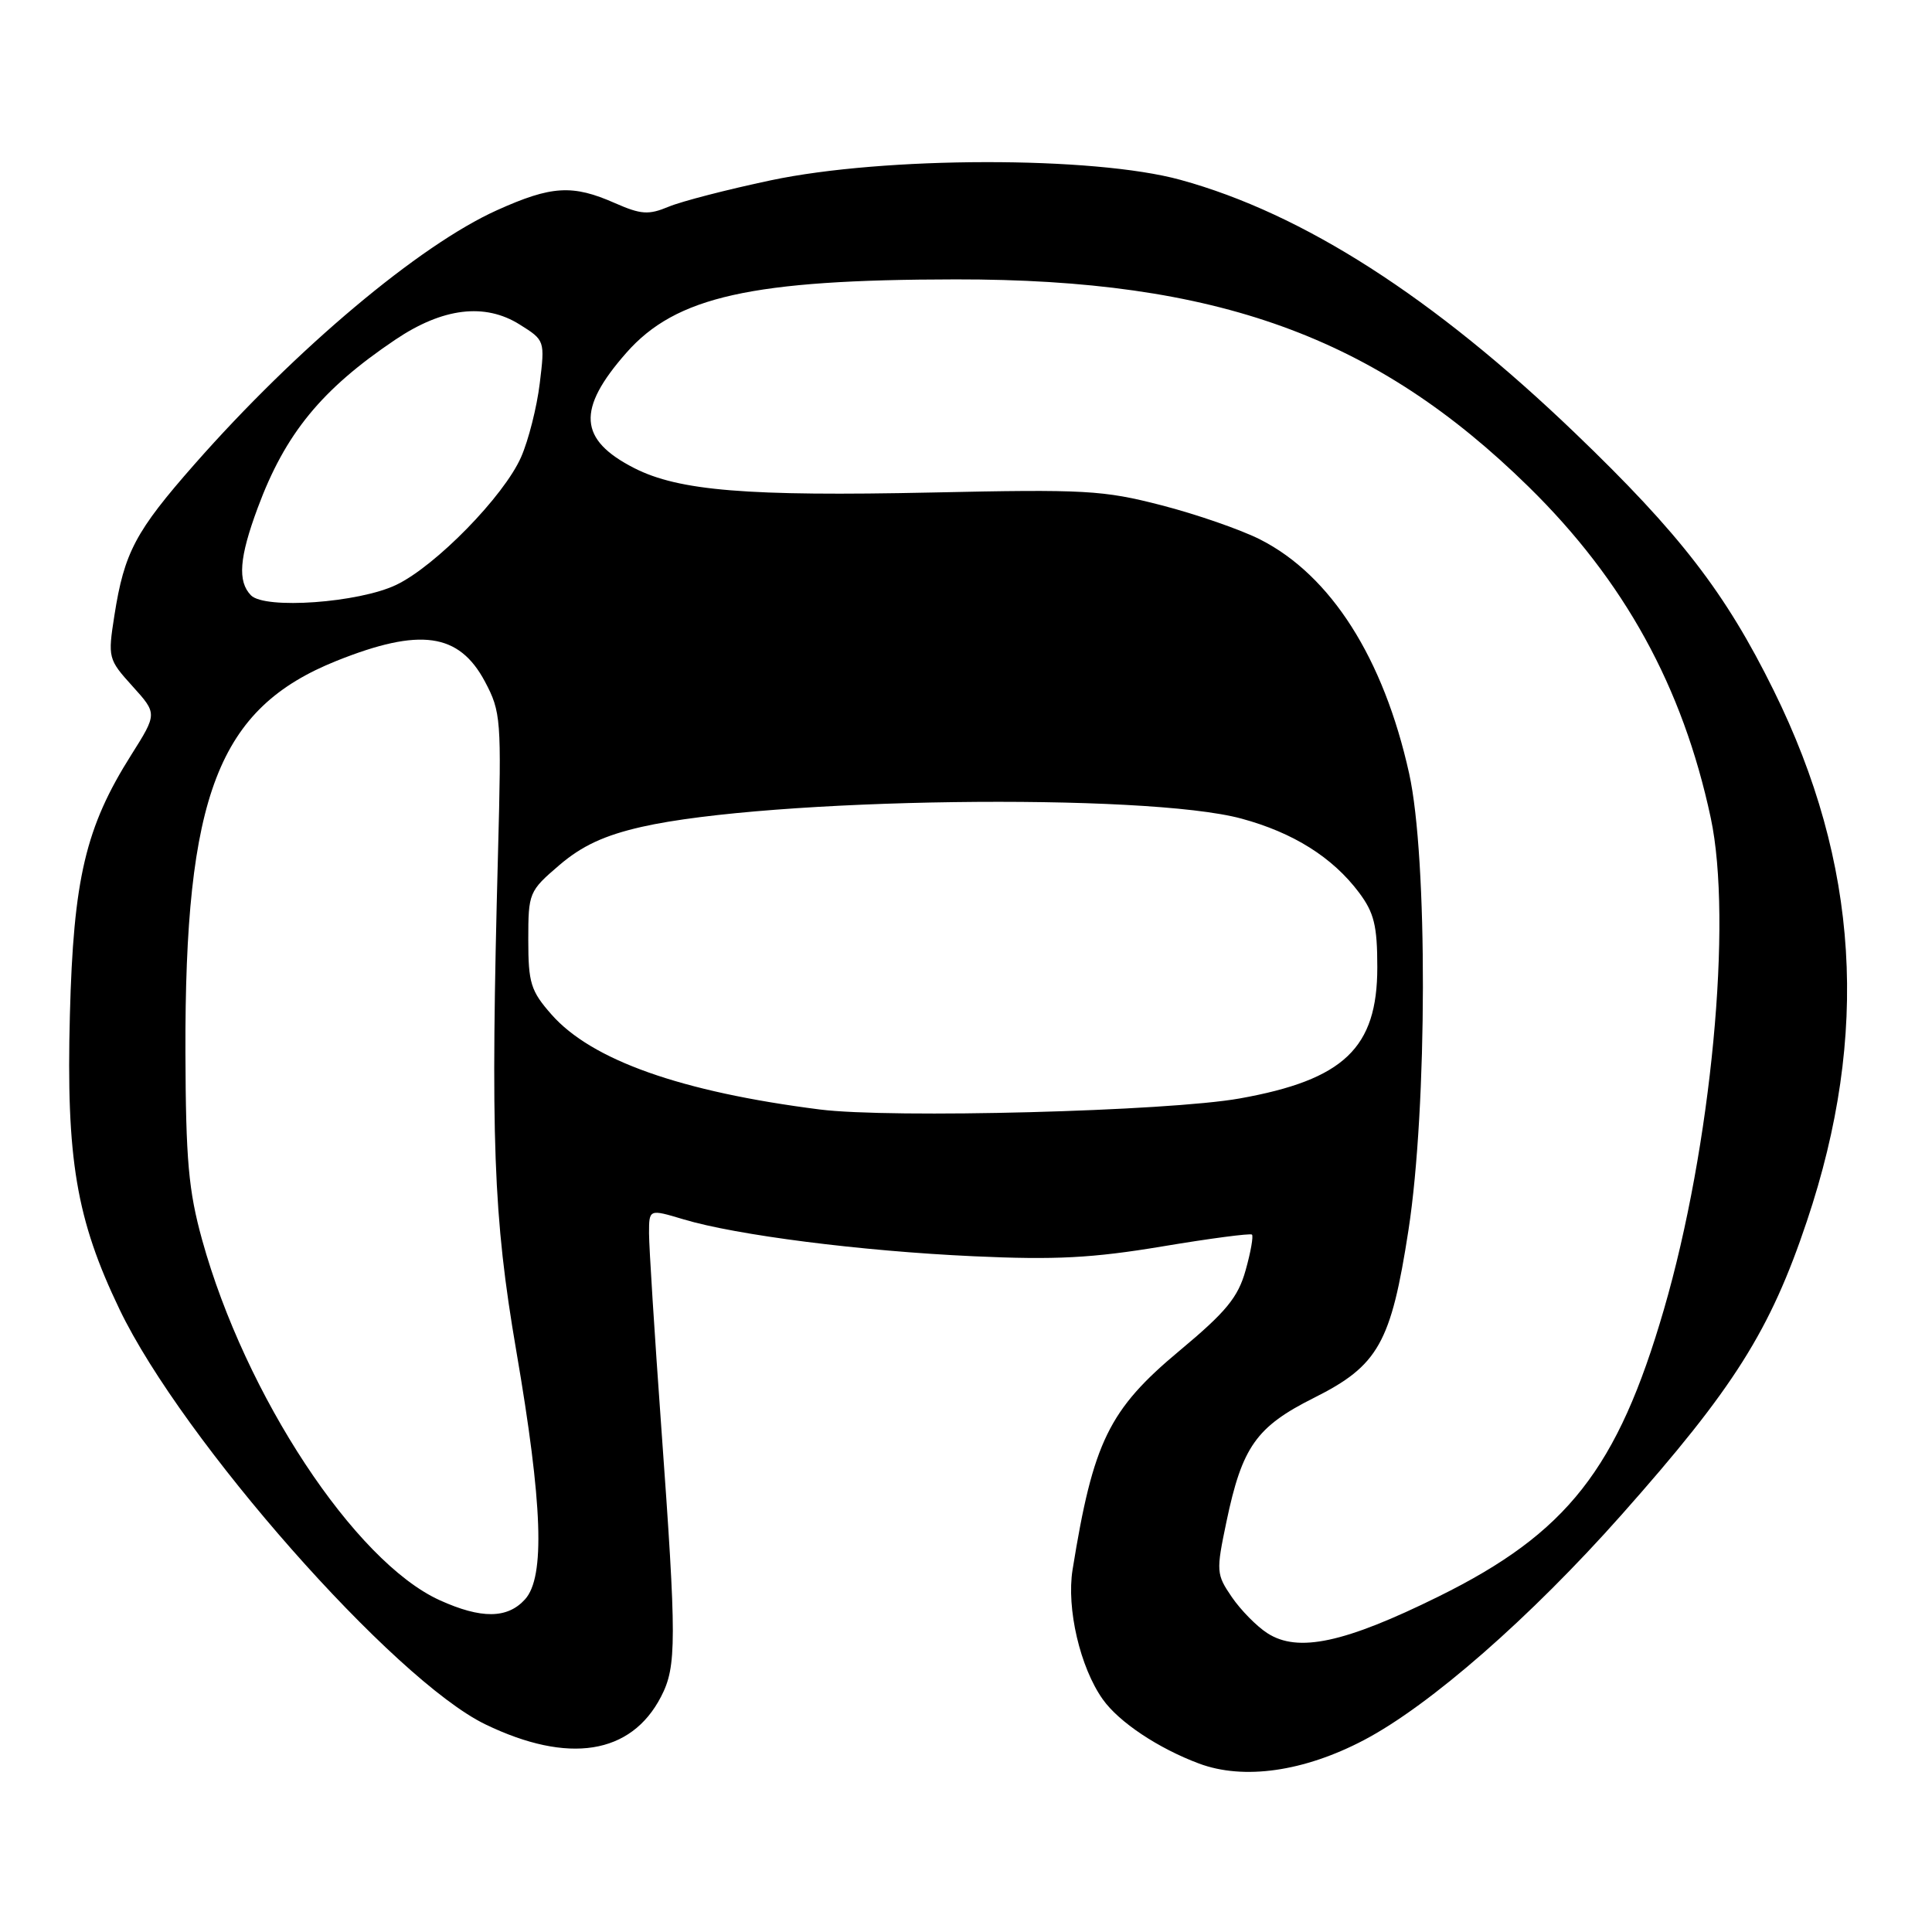 <?xml version="1.0" encoding="UTF-8" standalone="no"?>
<!DOCTYPE svg PUBLIC "-//W3C//DTD SVG 1.1//EN" "http://www.w3.org/Graphics/SVG/1.1/DTD/svg11.dtd" >
<svg xmlns="http://www.w3.org/2000/svg" xmlns:xlink="http://www.w3.org/1999/xlink" version="1.1" viewBox="0 0 256 256">
 <g >
 <path fill="currentColor"
d=" M 180.73 230.57 C 189.46 225.99 202.79 214.33 214.87 200.71 C 229.75 183.94 234.56 176.33 239.43 161.79 C 247.75 137.00 246.33 114.40 235.03 91.50 C 228.63 78.53 222.61 70.73 208.70 57.38 C 189.96 39.39 172.67 28.29 156.41 23.83 C 144.93 20.67 117.14 20.71 102.10 23.90 C 96.38 25.11 90.30 26.68 88.60 27.39 C 85.94 28.50 84.94 28.43 81.50 26.92 C 75.87 24.43 73.09 24.59 65.84 27.86 C 55.60 32.47 39.27 46.18 25.79 61.50 C 17.94 70.42 16.47 73.20 15.16 81.54 C 14.28 87.16 14.33 87.36 17.55 90.92 C 20.84 94.56 20.84 94.56 17.39 100.03 C 11.34 109.61 9.73 116.42 9.26 134.50 C 8.76 153.59 10.10 161.55 15.84 173.50 C 24.15 190.82 52.20 222.63 64.32 228.49 C 75.31 233.80 83.63 232.49 87.59 224.82 C 89.67 220.81 89.67 217.43 87.62 189.08 C 86.73 176.74 86.00 165.20 86.00 163.43 C 86.00 160.20 86.00 160.20 90.54 161.56 C 97.55 163.67 114.10 165.78 129.00 166.46 C 139.84 166.96 144.76 166.70 154.00 165.16 C 160.32 164.10 165.67 163.40 165.89 163.59 C 166.10 163.78 165.73 165.91 165.05 168.32 C 164.05 171.90 162.48 173.82 156.30 178.97 C 146.92 186.79 144.85 191.05 142.12 208.00 C 141.30 213.14 143.12 220.95 146.13 225.18 C 148.27 228.19 153.47 231.66 158.88 233.68 C 164.79 235.89 172.78 234.75 180.73 230.57 Z  M 167.94 216.41 C 166.53 215.51 164.41 213.35 163.23 211.63 C 161.16 208.60 161.13 208.23 162.51 201.64 C 164.59 191.70 166.46 189.05 174.11 185.22 C 182.64 180.95 184.32 177.96 186.63 162.99 C 189.14 146.73 189.19 113.62 186.72 102.50 C 183.33 87.20 176.34 76.23 166.97 71.48 C 164.40 70.18 158.52 68.14 153.90 66.95 C 146.17 64.95 143.73 64.82 123.50 65.26 C 99.04 65.78 89.96 65.04 84.05 62.03 C 76.66 58.26 76.39 54.25 83.00 46.74 C 89.56 39.29 99.59 37.05 126.62 37.02 C 161.24 36.98 182.25 44.58 202.55 64.50 C 215.24 76.95 222.97 91.00 226.68 108.36 C 229.60 122.02 226.75 151.95 220.48 173.50 C 214.33 194.64 207.67 203.13 190.63 211.54 C 178.16 217.70 171.99 219.02 167.94 216.41 Z  M 58.27 212.04 C 47.01 206.93 32.49 184.90 26.78 164.28 C 24.98 157.77 24.62 153.73 24.57 139.50 C 24.47 105.35 28.91 93.85 44.61 87.56 C 55.67 83.14 60.82 83.86 64.26 90.32 C 66.38 94.32 66.46 95.31 65.99 113.00 C 64.98 150.96 65.36 161.22 68.41 179.00 C 71.91 199.36 72.24 208.97 69.57 211.92 C 67.24 214.50 63.77 214.53 58.27 212.04 Z  M 108.61 147.01 C 90.26 144.68 78.38 140.47 73.07 134.42 C 70.33 131.31 70.00 130.25 70.00 124.54 C 70.00 118.30 70.09 118.08 74.12 114.63 C 77.11 112.07 80.09 110.69 85.00 109.57 C 101.91 105.72 151.84 105.03 164.50 108.47 C 171.37 110.33 176.57 113.60 180.07 118.26 C 182.08 120.94 182.50 122.66 182.50 128.18 C 182.50 138.86 178.08 143.08 164.27 145.55 C 154.78 147.25 118.08 148.22 108.61 147.01 Z  M 33.25 78.88 C 31.46 77.04 31.70 73.88 34.15 67.29 C 37.79 57.47 42.60 51.59 52.38 45.01 C 58.66 40.78 64.24 40.10 68.86 43.00 C 72.20 45.09 72.21 45.13 71.52 50.80 C 71.14 53.94 70.03 58.33 69.05 60.56 C 66.80 65.71 57.73 75.00 52.50 77.50 C 47.55 79.87 35.09 80.77 33.25 78.88 Z "/>
</g>
</svg>